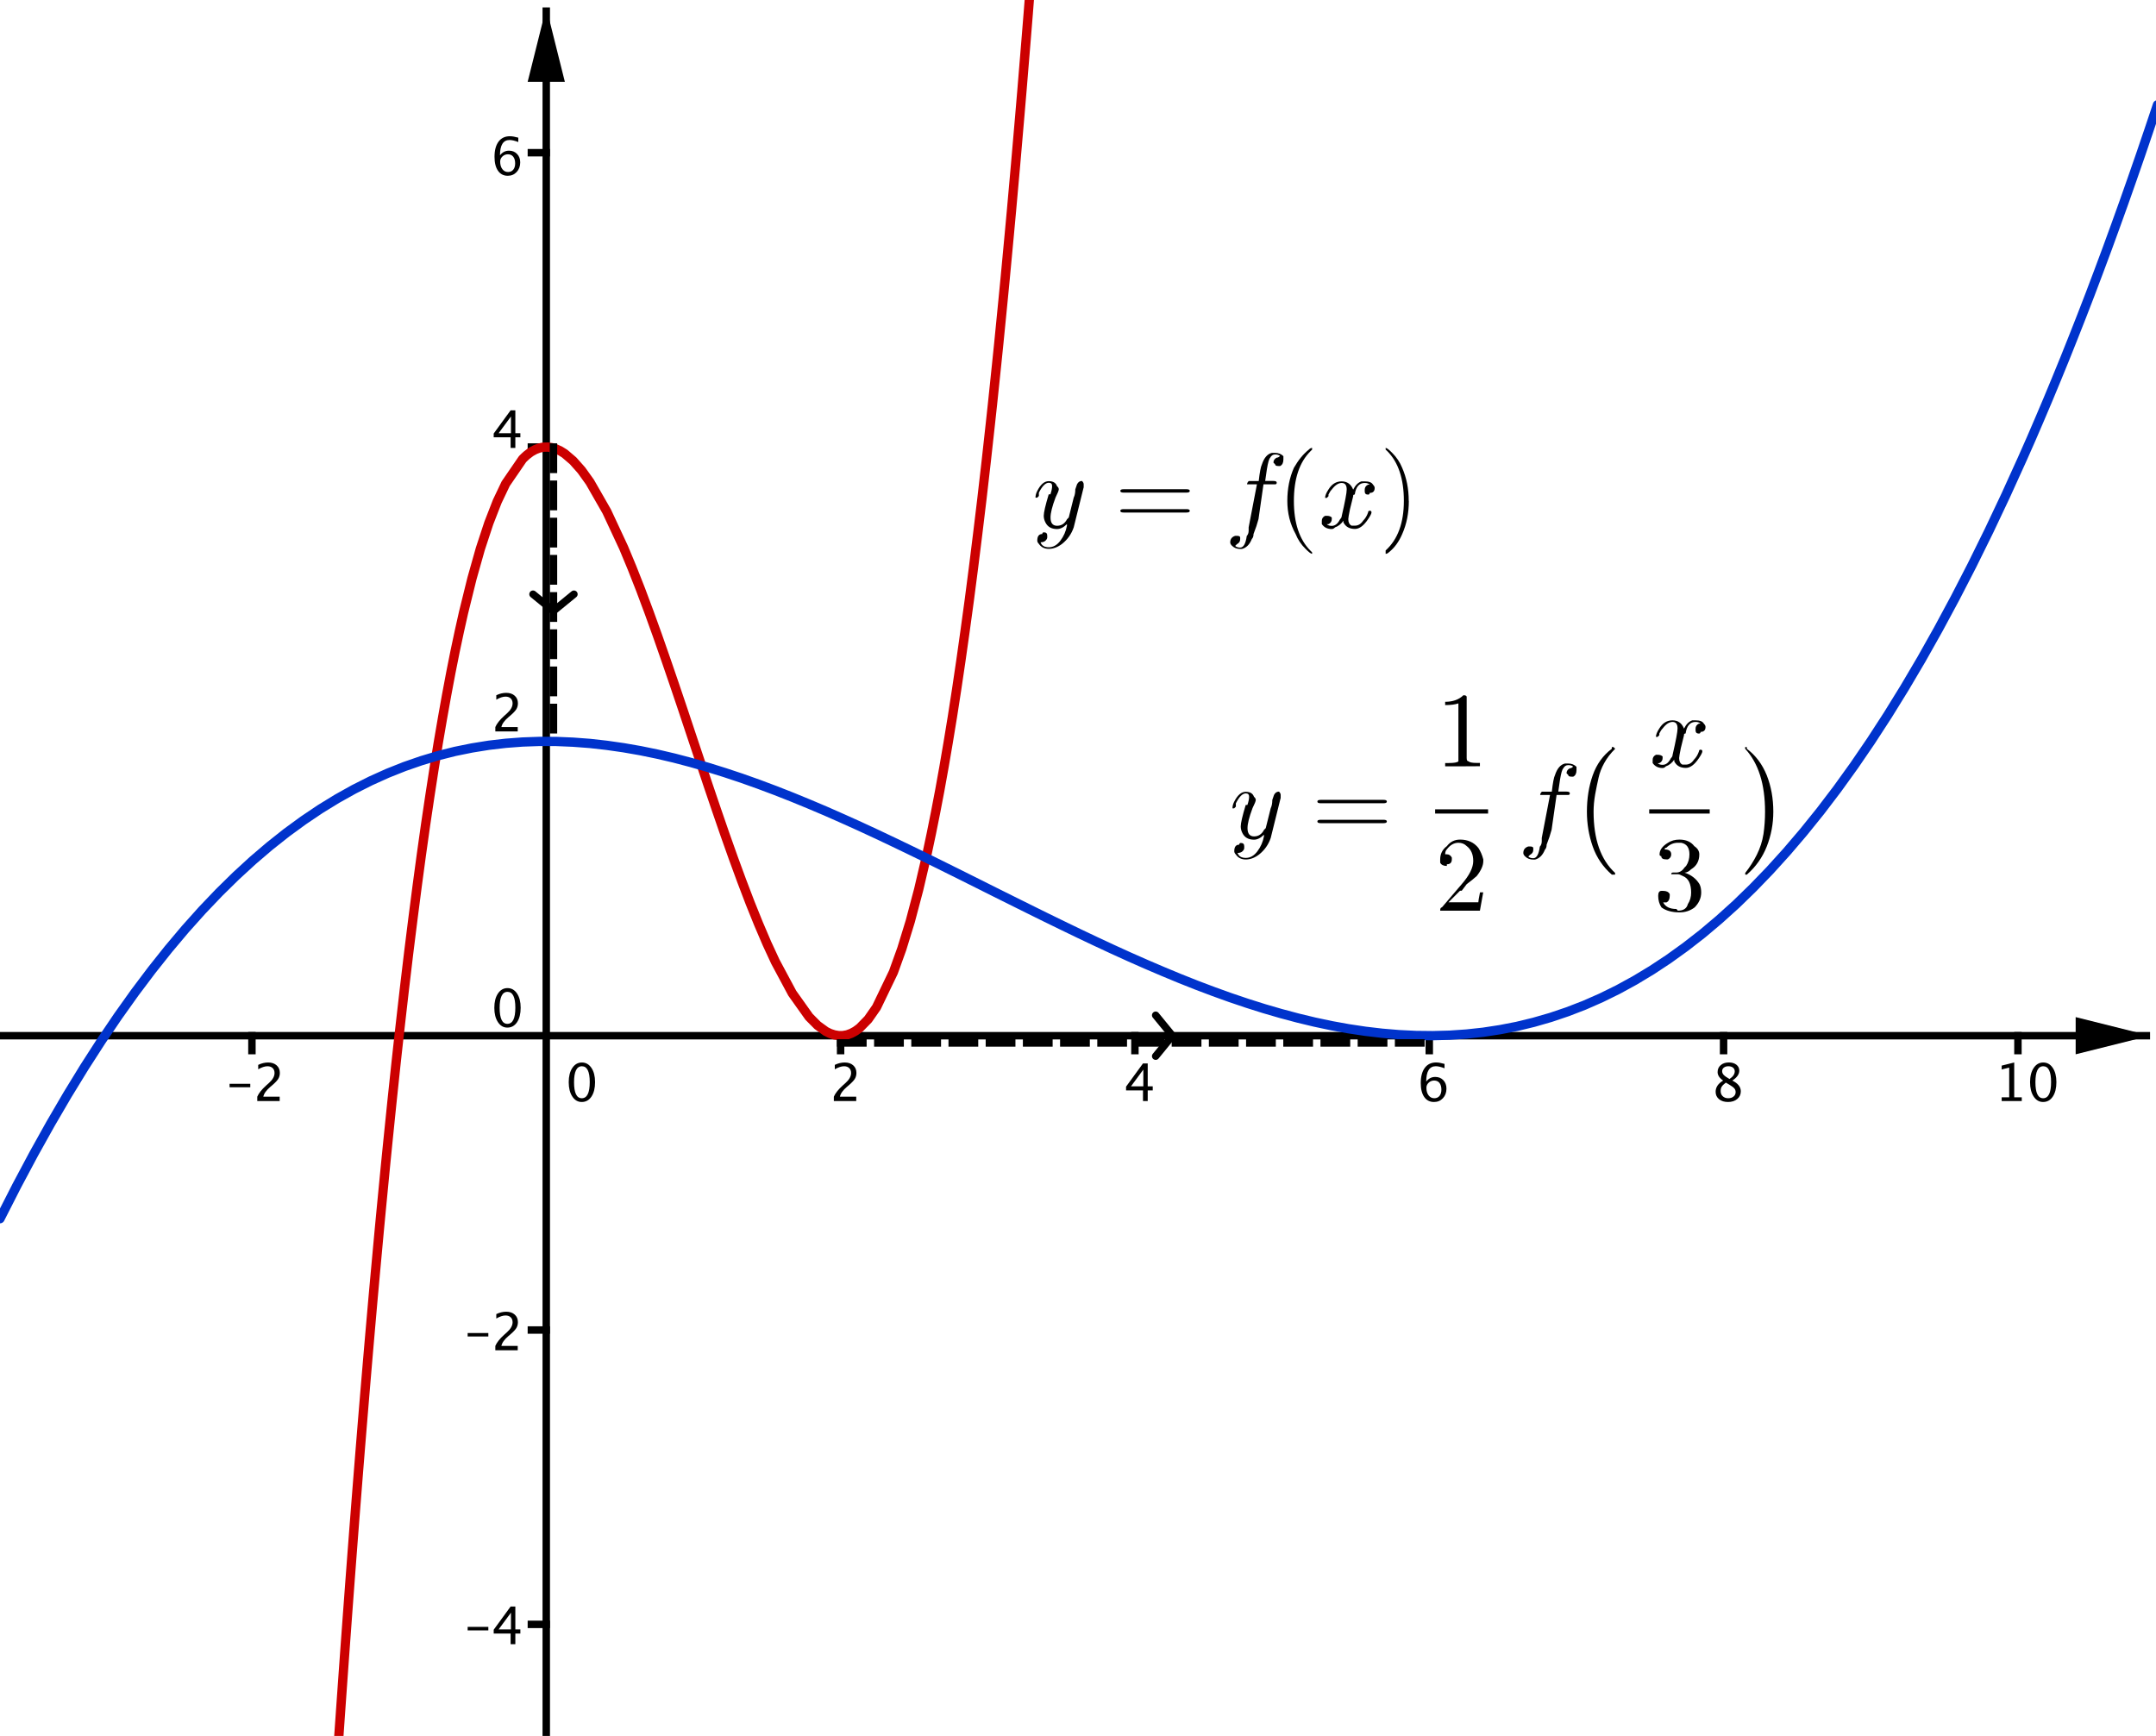 <?xml version='1.0' ?><svg xmlns:dc="http://purl.org/dc/elements/1.1/" xmlns:cc="http://creativecommons.org/ns#" xmlns:rdf="http://www.w3.org/1999/02/22-rdf-syntax-ns#" xmlns:svg="http://www.w3.org/2000/svg" xmlns="http://www.w3.org/2000/svg" id="svg18205" y="0px" x="0px" version="1.1" width="415.57" height="334.606" viewBox="113.22 681.566 415.57 334.606" preserveAspectRatio="none">
  <defs id="defs18831" />
  <title id="title18207" />
  <g transform="translate(113.22,681.566)" style="stroke-width:1;stroke-linecap:square;stroke-linejoin:miter;stroke-miterlimit:10;stroke-dasharray:none;stroke-dashoffset:0" id="g18209" stroke-miterlimit="10.000">
    <g id="g18211" transform="scale(0.717,0.717)">
      <clipPath id="clip1">
        <path id="path18214" d="m 0,0 0,467 580,0 0,-467 z" />
      </clipPath>
      <g id="g18216" clip-path="url(#clip1)">
        <g style="fill:none;stroke:#000000;stroke-width:2;stroke-linecap:butt;stroke-opacity:1" id="g18218">
          <path id="path18220" d="m 146.85,3 0,464" />
        </g>
        
      </g>
      
    </g>
    
    <g id="g18222" transform="scale(0.717,0.717)">
      <clipPath id="clip2">
        <path id="path18225" d="m 0,0 0,467 580,0 0,-467 z" />
      </clipPath>
      <g id="g18227" clip-path="url(#clip2)">
        <g style="fill:#000000;fill-opacity:1;fill-rule:evenodd;stroke:none" id="g18229">
          <path id="path18231" d="m 146.85,2 -5,20 10,0" />
        </g>
        
      </g>
      
    </g>
    
    <g id="g18233" transform="scale(0.717,0.717)">
      <clipPath id="clip3">
        <path id="path18236" d="m 0,0 0,467 580,0 0,-467 z" />
      </clipPath>
      <g id="g18238" clip-path="url(#clip3)">
        <g style="fill:none;stroke:#000000;stroke-width:2;stroke-linecap:butt;stroke-opacity:1" id="g18240">
          <path id="path18242" d="m 0,278.43 577,0" />
        </g>
        
      </g>
      
    </g>
    
    <g id="g18244" transform="scale(0.717,0.717)">
      <clipPath id="clip4">
        <path id="path18247" d="m 0,0 0,467 580,0 0,-467 z" />
      </clipPath>
      <g id="g18249" clip-path="url(#clip4)">
        <g style="fill:#000000;fill-opacity:1;fill-rule:evenodd;stroke:none" id="g18251">
          <path id="path18253" d="m 578,278.43 -20,-5 0,10" />
        </g>
        
      </g>
      
    </g>
    
    <g id="g18255" transform="scale(0.717,0.717)">
      <clipPath id="clip5">
        <path id="path18258" d="m 0,0 0,467 580,0 0,-467 z" />
      </clipPath>
      <g id="g18260" clip-path="url(#clip5)">
        <g style="fill:#000000;fill-opacity:1;fill-rule:nonzero;stroke:none" id="g18262">
          <path id="path18264" d="m 61.718,292.29 0,-0.93 5.564,0 0,0.93 z m 7.444,3.71 0,-1.18 q 0.588,-1.38 2.379,-3 l 0.772,-0.69 q 1.491,-1.34 1.491,-2.67 0,-0.85 -0.51,-1.33 -0.509,-0.49 -1.398,-0.49 -1.052,0 -2.481,0.82 l 0,-1.19 q 1.347,-0.64 2.673,-0.64 1.422,0 2.283,0.77 0.861,0.76 0.861,2.03 0,0.9 -0.434,1.61 -0.434,0.7 -1.616,1.71 l -0.52,0.44 q -1.62,1.38 -1.873,2.63 l 4.396,0 0,1.18 z" />
        </g>
        
      </g>
      
    </g>
    
    <g id="g18266" transform="scale(0.717,0.717)">
      <clipPath id="clip6">
        <path id="path18269" d="m 0,0 0,467 580,0 0,-467 z" />
      </clipPath>
      <g id="g18271" clip-path="url(#clip6)">
        <g style="fill:none;stroke:#000000;stroke-width:2;stroke-linecap:butt;stroke-opacity:1" id="g18273">
          <path id="path18275" d="m 67.725,278.43 0,4" />
        </g>
        
      </g>
      
    </g>
    
    <g id="g18277" transform="scale(0.717,0.717)">
      <clipPath id="clip7">
        <path id="path18280" d="m 0,0 0,467 580,0 0,-467 z" />
      </clipPath>
      <g id="g18282" clip-path="url(#clip7)">
        <g style="fill:#000000;fill-opacity:1;fill-rule:nonzero;stroke:none" id="g18284">
          <path id="path18286" d="m 156.39,296.25 q -1.57,0 -2.53,-1.47 -0.97,-1.47 -0.97,-3.85 0,-2.39 0.97,-3.84 0.98,-1.46 2.57,-1.46 1.59,0 2.57,1.46 0.97,1.45 0.97,3.82 0,2.44 -0.97,3.89 -0.98,1.45 -2.61,1.45 z m 0.01,-1.01 q 2.14,0 2.14,-4.35 0,-4.25 -2.11,-4.25 -2.11,0 -2.11,4.29 0,4.31 2.08,4.31 z" />
        </g>
        
      </g>
      
    </g>
    
    <g id="g18288" transform="scale(0.717,0.717)">
      <clipPath id="clip8">
        <path id="path18291" d="m 0,0 0,467 580,0 0,-467 z" />
      </clipPath>
      <g id="g18293" clip-path="url(#clip8)">
        <g style="fill:#000000;fill-opacity:1;fill-rule:nonzero;stroke:none" id="g18295">
          <path id="path18297" d="m 224.16,296 0,-1.18 q 0.59,-1.38 2.38,-3 l 0.77,-0.69 q 1.49,-1.34 1.49,-2.67 0,-0.85 -0.51,-1.33 -0.5,-0.49 -1.39,-0.49 -1.06,0 -2.48,0.82 l 0,-1.19 q 1.34,-0.64 2.67,-0.64 1.42,0 2.28,0.77 0.86,0.76 0.86,2.03 0,0.9 -0.43,1.61 -0.44,0.7 -1.62,1.71 l -0.52,0.44 q -1.62,1.38 -1.87,2.63 l 4.39,0 0,1.18 z" />
        </g>
        
      </g>
      
    </g>
    
    <g id="g18299" transform="scale(0.717,0.717)">
      <clipPath id="clip9">
        <path id="path18302" d="m 0,0 0,467 580,0 0,-467 z" />
      </clipPath>
      <g id="g18304" clip-path="url(#clip9)">
        <g style="fill:none;stroke:#000000;stroke-width:2;stroke-linecap:butt;stroke-opacity:1" id="g18306">
          <path id="path18308" d="m 225.98,278.43 0,4" />
        </g>
        
      </g>
      
    </g>
    
    <g id="g18310" transform="scale(0.717,0.717)">
      <clipPath id="clip10">
        <path id="path18313" d="m 0,0 0,467 580,0 0,-467 z" />
      </clipPath>
      <g id="g18315" clip-path="url(#clip10)">
        <g style="fill:#000000;fill-opacity:1;fill-rule:nonzero;stroke:none" id="g18317">
          <path id="path18319" d="m 307.27,296 0,-2.86 -4.55,0 0,-1.02 4.55,-6.24 1.27,0 0,6.16 1.35,0 0,1.1 -1.35,0 0,2.86 z m -3.23,-3.96 3.32,0 0,-4.5 z" />
        </g>
        
      </g>
      
    </g>
    
    <g id="g18321" transform="scale(0.717,0.717)">
      <clipPath id="clip11">
        <path id="path18324" d="m 0,0 0,467 580,0 0,-467 z" />
      </clipPath>
      <g id="g18326" clip-path="url(#clip11)">
        <g style="fill:none;stroke:#000000;stroke-width:2;stroke-linecap:butt;stroke-opacity:1" id="g18328">
          <path id="path18330" d="m 305.1,278.43 0,4" />
        </g>
        
      </g>
      
    </g>
    
    <g id="g18332" transform="scale(0.717,0.717)">
      <clipPath id="clip12">
        <path id="path18335" d="m 0,0 0,467 580,0 0,-467 z" />
      </clipPath>
      <g id="g18337" clip-path="url(#clip12)">
        <g style="fill:#000000;fill-opacity:1;fill-rule:nonzero;stroke:none" id="g18339">
          <path id="path18341" d="m 383.41,290.76 q 0.96,-1.25 2.42,-1.25 1.33,0 2.17,0.87 0.85,0.88 0.85,2.26 0,1.58 -0.95,2.59 -0.95,1.02 -2.4,1.02 -1.68,0 -2.62,-1.34 -0.94,-1.35 -0.94,-3.74 0,-2.63 1.08,-4.09 1.08,-1.46 3.05,-1.46 0.9,0 2.26,0.39 l 0,1.17 q -1.43,-0.55 -2.34,-0.55 -2.58,0 -2.58,4.13 z m 4.08,2.18 q 0,-1.15 -0.51,-1.81 -0.52,-0.65 -1.43,-0.65 -0.86,0 -1.47,0.57 -0.62,0.57 -0.62,1.38 0,1.27 0.59,2.04 0.58,0.77 1.54,0.77 0.87,0 1.39,-0.62 0.51,-0.63 0.51,-1.68 z" />
        </g>
        
      </g>
      
    </g>
    
    <g id="g18343" transform="scale(0.717,0.717)">
      <clipPath id="clip13">
        <path id="path18346" d="m 0,0 0,467 580,0 0,-467 z" />
      </clipPath>
      <g id="g18348" clip-path="url(#clip13)">
        <g style="fill:none;stroke:#000000;stroke-width:2;stroke-linecap:butt;stroke-opacity:1" id="g18350">
          <path id="path18352" d="m 384.23,278.43 0,4" />
        </g>
        
      </g>
      
    </g>
    
    <g id="g18354" transform="scale(0.717,0.717)">
      <clipPath id="clip14">
        <path id="path18357" d="m 0,0 0,467 580,0 0,-467 z" />
      </clipPath>
      <g id="g18359" clip-path="url(#clip14)">
        <g style="fill:#000000;fill-opacity:1;fill-rule:nonzero;stroke:none" id="g18361">
          <path id="path18363" d="m 463.22,290.49 q -1.48,-1.03 -1.48,-2.28 0,-1.15 0.84,-1.87 0.84,-0.72 2.19,-0.72 1.25,0 2.03,0.61 0.77,0.61 0.77,1.58 0,1.47 -1.88,2.68 2.29,1.12 2.29,2.89 0,1.27 -0.96,2.07 -0.96,0.8 -2.48,0.8 -1.49,0 -2.41,-0.75 -0.92,-0.76 -0.92,-1.99 0,-1.82 2.01,-3.02 z m 1.72,-0.42 q 1.41,-0.93 1.41,-2.07 0,-0.61 -0.47,-0.99 -0.47,-0.37 -1.25,-0.37 -0.74,0 -1.21,0.37 -0.46,0.36 -0.46,0.94 0,0.57 0.42,1.02 0.42,0.45 1.56,1.1 z m -0.99,0.97 q -0.81,0.63 -1.1,1.09 -0.29,0.47 -0.29,1.17 0,0.87 0.56,1.4 0.56,0.54 1.47,0.54 0.89,0 1.44,-0.46 0.56,-0.45 0.56,-1.19 0,-0.58 -0.35,-0.99 -0.34,-0.41 -1.33,-1 z" />
        </g>
        
      </g>
      
    </g>
    
    <g id="g18365" transform="scale(0.717,0.717)">
      <clipPath id="clip15">
        <path id="path18368" d="m 0,0 0,467 580,0 0,-467 z" />
      </clipPath>
      <g id="g18370" clip-path="url(#clip15)">
        <g style="fill:none;stroke:#000000;stroke-width:2;stroke-linecap:butt;stroke-opacity:1" id="g18372">
          <path id="path18374" d="m 463.35,278.43 0,4" />
        </g>
        
      </g>
      
    </g>
    
    <g id="g18376" transform="scale(0.717,0.717)">
      <clipPath id="clip16">
        <path id="path18379" d="m 0,0 0,467 580,0 0,-467 z" />
      </clipPath>
      <g id="g18381" clip-path="url(#clip16)">
        <g style="fill:#000000;fill-opacity:1;fill-rule:nonzero;stroke:none" id="g18383">
          <path id="path18385" d="m 538.11,296 0,-1.01 2.02,0 0,-7.99 -2.02,0.51 0,-1.04 3.37,-0.84 0,9.36 2.03,0 0,1.01 z m 11.13,0.25 q -1.56,0 -2.53,-1.47 -0.97,-1.47 -0.97,-3.85 0,-2.39 0.98,-3.84 0.97,-1.46 2.56,-1.46 1.6,0 2.57,1.46 0.97,1.45 0.97,3.82 0,2.44 -0.97,3.89 -0.97,1.45 -2.61,1.45 z m 0.01,-1.01 q 2.14,0 2.14,-4.35 0,-4.25 -2.11,-4.25 -2.1,0 -2.1,4.29 0,4.31 2.07,4.31 z" />
        </g>
        
      </g>
      
    </g>
    
    <g id="g18387" transform="scale(0.717,0.717)">
      <clipPath id="clip17">
        <path id="path18390" d="m 0,0 0,467 580,0 0,-467 z" />
      </clipPath>
      <g id="g18392" clip-path="url(#clip17)">
        <g style="fill:none;stroke:#000000;stroke-width:2;stroke-linecap:butt;stroke-opacity:1" id="g18394">
          <path id="path18396" d="m 542.48,278.43 0,4" />
        </g>
        
      </g>
      
    </g>
    
    <g id="g18398" transform="scale(0.717,0.717)">
      <clipPath id="clip18">
        <path id="path18401" d="m 0,0 0,467 580,0 0,-467 z" />
      </clipPath>
      <g id="g18403" clip-path="url(#clip18)">
        <g style="fill:#000000;fill-opacity:1;fill-rule:nonzero;stroke:none" id="g18405">
          <path id="path18407" d="m 125.72,438.29 0,-0.93 5.56,0 0,0.93 z m 11.55,3.71 0,-2.86 -4.55,0 0,-1.02 4.55,-6.24 1.27,0 0,6.16 1.35,0 0,1.1 -1.35,0 0,2.86 z m -3.23,-3.96 3.32,0 0,-4.5 z" />
        </g>
        
      </g>
      
    </g>
    
    <g id="g18409" transform="scale(0.717,0.717)">
      <clipPath id="clip19">
        <path id="path18412" d="m 0,0 0,467 580,0 0,-467 z" />
      </clipPath>
      <g id="g18414" clip-path="url(#clip19)">
        <g style="fill:none;stroke:#000000;stroke-width:2;stroke-linecap:butt;stroke-opacity:1" id="g18416">
          <path id="path18418" d="m 142.85,436.68 4,0" />
        </g>
        
      </g>
      
    </g>
    
    <g id="g18420" transform="scale(0.717,0.717)">
      <clipPath id="clip20">
        <path id="path18423" d="m 0,0 0,467 580,0 0,-467 z" />
      </clipPath>
      <g id="g18425" clip-path="url(#clip20)">
        <g style="fill:#000000;fill-opacity:1;fill-rule:nonzero;stroke:none" id="g18427">
          <path id="path18429" d="m 125.72,359.29 0,-0.93 5.56,0 0,0.93 z m 7.44,3.71 0,-1.18 q 0.59,-1.38 2.38,-3 l 0.77,-0.69 q 1.49,-1.34 1.49,-2.67 0,-0.85 -0.51,-1.33 -0.5,-0.49 -1.39,-0.49 -1.06,0 -2.48,0.82 l 0,-1.19 q 1.34,-0.64 2.67,-0.64 1.42,0 2.28,0.77 0.86,0.76 0.86,2.03 0,0.9 -0.43,1.61 -0.44,0.7 -1.62,1.71 l -0.52,0.44 q -1.62,1.38 -1.87,2.63 l 4.39,0 0,1.18 z" />
        </g>
        
      </g>
      
    </g>
    
    <g id="g18431" transform="scale(0.717,0.717)">
      <clipPath id="clip21">
        <path id="path18434" d="m 0,0 0,467 580,0 0,-467 z" />
      </clipPath>
      <g id="g18436" clip-path="url(#clip21)">
        <g style="fill:none;stroke:#000000;stroke-width:2;stroke-linecap:butt;stroke-opacity:1" id="g18438">
          <path id="path18440" d="m 142.85,357.55 4,0" />
        </g>
        
      </g>
      
    </g>
    
    <g id="g18442" transform="scale(0.717,0.717)">
      <clipPath id="clip22">
        <path id="path18445" d="m 0,0 0,467 580,0 0,-467 z" />
      </clipPath>
      <g id="g18447" clip-path="url(#clip22)">
        <g style="fill:#000000;fill-opacity:1;fill-rule:nonzero;stroke:none" id="g18449">
          <path id="path18451" d="m 136.39,276.25 q -1.57,0 -2.53,-1.47 -0.97,-1.47 -0.97,-3.85 0,-2.39 0.97,-3.84 0.98,-1.46 2.57,-1.46 1.59,0 2.57,1.46 0.97,1.45 0.97,3.82 0,2.44 -0.97,3.89 -0.98,1.45 -2.61,1.45 z m 0.01,-1.01 q 2.14,0 2.14,-4.35 0,-4.25 -2.11,-4.25 -2.11,0 -2.11,4.29 0,4.31 2.08,4.31 z" />
        </g>
        
      </g>
      
    </g>
    
    <g id="g18453" transform="matrix(0.717,0,0,0.717,0,-6)">
      <clipPath id="clip23">
        <path id="path18456" d="m 0,0 0,467 580,0 0,-467 z" />
      </clipPath>
      <g id="g18458" clip-path="url(#clip23)">
        <g style="fill:#000000;fill-opacity:1;fill-rule:nonzero;stroke:none" id="g18460">
          <path id="path18462" d="m 133.16,205 0,-1.18 q 0.59,-1.38 2.38,-3 l 0.77,-0.69 q 1.49,-1.34 1.49,-2.67 0,-0.85 -0.51,-1.33 -0.5,-0.49 -1.39,-0.49 -1.06,0 -2.48,0.82 l 0,-1.19 q 1.34,-0.64 2.67,-0.64 1.42,0 2.28,0.77 0.86,0.76 0.86,2.03 0,0.9 -0.43,1.61 -0.44,0.7 -1.62,1.71 l -0.52,0.44 q -1.62,1.38 -1.87,2.63 l 4.39,0 0,1.18 z" />
        </g>
        
      </g>
      
    </g>
    
    <g id="g18464" transform="scale(0.717,0.717)">
      <clipPath id="clip24">
        <path id="path18467" d="m 0,0 0,467 580,0 0,-467 z" />
      </clipPath>
      <g id="g18469" clip-path="url(#clip24)">
        <g style="fill:none;stroke:#000000;stroke-width:2;stroke-linecap:butt;stroke-opacity:1" id="g18471">
          <path id="path18473" d="m 142.85,199.3 4,0" />
        </g>
        
      </g>
      
    </g>
    
    <g id="g18475" transform="matrix(0.717,0,0,0.717,0,-4)">
      <clipPath id="clip25">
        <path id="path18478" d="m 0,0 0,467 580,0 0,-467 z" />
      </clipPath>
      <g id="g18480" clip-path="url(#clip25)">
        <g style="fill:#000000;fill-opacity:1;fill-rule:nonzero;stroke:none" id="g18482">
          <path id="path18484" d="m 137.27,126 0,-2.86 -4.55,0 0,-1.02 4.55,-6.24 1.27,0 0,6.16 1.35,0 0,1.1 -1.35,0 0,2.86 z m -3.23,-3.96 3.32,0 0,-4.5 z" />
        </g>
        
      </g>
      
    </g>
    
    <g id="g18486" transform="scale(0.717,0.717)">
      <clipPath id="clip26">
        <path id="path18489" d="m 0,0 0,467 580,0 0,-467 z" />
      </clipPath>
      <g id="g18491" clip-path="url(#clip26)">
        <g style="fill:none;stroke:#000000;stroke-width:2;stroke-linecap:butt;stroke-opacity:1" id="g18493">
          <path id="path18495" d="m 142.85,120.18 4,0" />
        </g>
        
      </g>
      
    </g>
    
    <g id="g18497" transform="scale(0.717,0.717)">
      <clipPath id="clip27">
        <path id="path18500" d="m 0,0 0,467 580,0 0,-467 z" />
      </clipPath>
      <g id="g18502" clip-path="url(#clip27)">
        <g style="fill:#000000;fill-opacity:1;fill-rule:nonzero;stroke:none" id="g18504">
          <path id="path18506" d="m 134.41,41.757 q 0.96,-1.251 2.42,-1.251 1.33,0 2.17,0.878 0.85,0.879 0.85,2.253 0,1.579 -0.95,2.597 -0.95,1.019 -2.4,1.019 -1.68,0 -2.62,-1.347 -0.94,-1.346 -0.94,-3.739 0,-2.632 1.08,-4.088 1.08,-1.456 3.05,-1.456 0.9,0 2.26,0.383 l 0,1.176 q -1.43,-0.547 -2.34,-0.547 -2.58,0 -2.58,4.122 z m 4.08,2.181 q 0,-1.149 -0.51,-1.805 -0.52,-0.656 -1.43,-0.656 -0.86,0 -1.47,0.574 -0.62,0.574 -0.62,1.381 0,1.271 0.59,2.04 0.58,0.769 1.54,0.769 0.87,0 1.39,-0.625 0.51,-0.626 0.51,-1.678 z" />
        </g>
        
      </g>
      
    </g>
    
    <g id="g18508" transform="scale(0.717,0.717)">
      <clipPath id="clip28">
        <path id="path18511" d="m 0,0 0,467 580,0 0,-467 z" />
      </clipPath>
      <g id="g18513" clip-path="url(#clip28)">
        <g style="fill:none;stroke:#000000;stroke-width:2;stroke-linecap:butt;stroke-opacity:1" id="g18515">
          <path id="path18517" d="m 142.85,41.05 4,0" />
        </g>
        
      </g>
      
    </g>
    
    <g id="misc" />
    
    <g id="layer0">
      <g id="g18521" transform="scale(0.717,0.717)">
        <clipPath id="clip29">
          <path id="path18524" d="m 0,0 0,467 580,0 0,-467 z" />
        </clipPath>
        <g id="g18526" clip-path="url(#clip29)">
          <g style="fill:none;stroke:#cc0000;stroke-width:2.5;stroke-linecap:round;stroke-linejoin:round;stroke-opacity:1" id="g18528">
            <path id="path18530" d="m 90.625,473.45 0.566,-8.2 0.567,-8.08 0.566,-7.97 0.567,-7.86 0.566,-7.74 0.566,-7.62 0.567,-7.51 0.566,-7.4 0.567,-7.28 0.566,-7.18 0.566,-7.06 0.567,-6.96 0.566,-6.84 0.567,-6.73 0.566,-6.63 0.567,-6.52 0.562,-6.41 0.57,-6.31 0.57,-6.2 0.56,-6.1 0.57,-5.99 0.57,-5.89 0.56,-5.79 0.57,-5.69 0.57,-5.58 0.56,-5.48 0.57,-5.39 0.56,-5.29 0.57,-5.18 0.57,-5.09 1.13,-9.89 1.13,-9.51 1.14,-9.13 1.13,-8.76 1.13,-8.4 1.13,-8.03 1.14,-7.68 1.13,-7.33 1.13,-6.99 1.14,-6.65 1.13,-6.32 1.13,-6 1.13,-5.67 1.14,-5.36 1.13,-5.05 2.27,-9.19 2.26,-8.01 2.27,-6.89 2.26,-5.81 2.27,-4.77 4.53,-6.61 0.57,-0.56 0.56,-0.51 1.13,-0.86 1.14,-0.63 1.13,-0.43 1.13,-0.23 1.14,-0.02 1.13,0.16 1.13,0.36 1.13,0.53 1.14,0.71 2.26,1.93 2.27,2.56 2.26,3.16 4.53,7.91 4.54,9.74 2.26,5.44 2.27,5.77 2.26,6.05 2.27,6.29 2.26,6.48 2.27,6.62 2.27,6.72 2.26,6.79 2.27,6.79 2.26,6.76 2.27,6.69 2.26,6.56 2.27,6.4 2.27,6.19 2.26,5.93 2.27,5.63 2.26,5.29 2.27,4.9 4.53,8.45 4.53,6.37 2.27,2.28 2.26,1.64 1.13,0.55 1.14,0.37 1.13,0.19 1.13,0 1.14,-0.2 1.13,-0.41 1.13,-0.61 1.13,-0.83 2.27,-2.32 2.26,-3.24 4.54,-9.44 2.26,-6.28 2.27,-7.38 2.26,-8.53 2.27,-9.72 1.13,-5.33 1.13,-5.63 1.14,-5.96 1.13,-6.28 1.13,-6.61 1.14,-6.95 1.13,-7.3 1.13,-7.64 1.13,-7.99 1.14,-8.35 1.13,-8.72 1.13,-9.09 1.14,-9.46 1.13,-9.85 0.56,-5.07 0.57,-5.16 0.57,-5.26 0.56,-5.36 0.57,-5.466 0.57,-5.562 0.56,-5.662 0.57,-5.764 0.57,-5.867 0.56,-5.969 0.57,-6.073 0.57,-6.178 0.56,-6.282 0.57,-6.389 0.56,-6.495 0.57,-6.602 0.57,-6.71 0.56,-6.818 0.57,-6.928 0.57,-7.038 0.56,-7.149 0.57,-7.26" />
          </g>
          
        </g>
        
      </g>
      
      <g id="g18532" transform="scale(0.717,0.717)">
        <clipPath id="clip30">
          <path id="path18535" d="m 0,0 0,467 580,0 0,-467 z" />
        </clipPath>
        <g id="g18537" clip-path="url(#clip30)">
          <g style="fill:none;stroke:#0033cc;stroke-width:2.5;stroke-linecap:round;stroke-linejoin:round;stroke-opacity:1" id="g18539">
            <path id="path18541" d="m 0,327.62 4.531,-8.89 4.531,-8.5 4.532,-8.13 4.531,-7.76 4.531,-7.4 4.532,-7.04 4.531,-6.7 4.531,-6.36 4.531,-6.02 4.531,-5.7 4.532,-5.38 4.531,-5.06 4.531,-4.75 4.532,-4.45 4.531,-4.16 4.531,-3.87 4.531,-3.59 4.531,-3.31 4.532,-3.05 4.531,-2.78 4.531,-2.53 4.532,-2.28 4.532,-2.04 4.53,-1.8 4.53,-1.57 4.53,-1.36 4.53,-1.14 4.54,-0.92 4.53,-0.73 4.53,-0.53 4.53,-0.34 4.53,-0.16 4.53,0.01 4.53,0.19 4.53,0.34 4.53,0.51 4.54,0.65 4.53,0.79 4.53,0.93 4.53,1.06 4.53,1.19 4.53,1.3 4.53,1.41 4.54,1.51 4.53,1.61 4.53,1.7 4.53,1.78 4.53,1.86 4.53,1.92 4.53,2 4.53,2.04 4.53,2.1 4.54,2.15 4.53,2.18 4.53,2.2 4.53,2.24 4.53,2.25 4.53,2.26 4.53,2.27 4.54,2.26 4.53,2.25 4.53,2.24 4.53,2.21 4.53,2.19 4.53,2.15 4.53,2.11 4.53,2.06 4.53,2 4.54,1.94 4.53,1.88 4.53,1.8 4.53,1.71 4.53,1.63 4.53,1.53 4.53,1.43 4.54,1.32 4.53,1.21 4.53,1.09 4.53,0.96 4.53,0.82 4.53,0.68 4.53,0.53 4.53,0.38 4.53,0.22 4.54,0.05 4.53,-0.12 4.53,-0.31 4.53,-0.49 4.53,-0.69 4.53,-0.88 4.53,-1.1 4.54,-1.31 4.53,-1.53 4.53,-1.75 4.53,-1.99 4.53,-2.23 4.53,-2.48 4.53,-2.73 4.53,-2.99 4.53,-3.26 4.54,-3.53 4.53,-3.82 4.53,-4.09 4.53,-4.4 4.53,-4.69 4.53,-5 4.53,-5.31 4.54,-5.63 4.53,-5.95 4.53,-6.29 4.53,-6.63 4.53,-6.98 4.53,-7.33 4.53,-7.68 4.53,-8.06 4.53,-8.42 4.54,-8.81 4.53,-9.19 4.53,-9.58 4.53,-9.98 2.27,-5.14 2.26,-5.25 2.27,-5.35 2.26,-5.45 2.27,-5.554 2.26,-5.661 2.27,-5.768 2.27,-5.875 2.26,-5.984 2.27,-6.092 2.26,-6.201 2.27,-6.312 2.26,-6.424 2.27,-6.535 2.26,-6.649 2.27,-6.762" />
          </g>
          
        </g>
        
      </g>
      
      <g id="g18543" transform="matrix(0.717,0,0,0.717,0,1.39)">
        <clipPath id="clip31">
          <path id="path18546" d="m 0,0 0,467 580,0 0,-467 z" />
        </clipPath>
        <g id="g18548" clip-path="url(#clip31)">
          <g style="fill:none;stroke:#000000;stroke-width:2;stroke-linecap:butt;stroke-linejoin:round;stroke-opacity:1;stroke-dasharray:6, 4" id="g18550">
            <path id="path18552" d="m 225.98,278.43 158.25,0" />
          </g>
          
        </g>
        
      </g>
      
      <g id="g18554" transform="matrix(0.717,0,0,0.717,4,-3.303569e-8)">
        <clipPath id="clip32">
          <path id="path18557" d="m 0,0 0,467 580,0 0,-467 z" />
        </clipPath>
        <g id="g18559" clip-path="url(#clip32)">
          <g style="fill:none;stroke:#000000;stroke-width:2;stroke-linecap:round;stroke-linejoin:round;stroke-opacity:1" id="g18561">
            <path id="path18563" d="m 309.6,278.43 -4.5,5.5" />
          </g>
          
        </g>
        
      </g>
      
      <g id="g18565" transform="matrix(0.717,0,0,0.717,4,-3.303569e-8)">
        <clipPath id="clip33">
          <path id="path18568" d="m 0,0 0,467 580,0 0,-467 z" />
        </clipPath>
        <g id="g18570" clip-path="url(#clip33)">
          <g style="fill:none;stroke:#000000;stroke-width:2;stroke-linecap:round;stroke-linejoin:round;stroke-opacity:1" id="g18572">
            <path id="path18574" d="m 309.6,278.43 -4.5,-5.5" />
          </g>
          
        </g>
        
      </g>
      
      <g id="g18576" transform="matrix(0.717,0,0,0.717,1.39,0)">
        <clipPath id="clip34">
          <path id="path18579" d="m 0,0 0,467 580,0 0,-467 z" />
        </clipPath>
        <g id="g18581" clip-path="url(#clip34)">
          <g style="fill:none;stroke:#000000;stroke-width:2;stroke-linecap:butt;stroke-linejoin:round;stroke-opacity:1;stroke-dasharray:6, 4" id="g18583">
            <path id="path18585" d="m 146.85,120.18 0,79.12" />
          </g>
          
        </g>
        
      </g>
      
      <g id="g18587" transform="matrix(0.717,0,0,0.717,1.39,0)">
        <clipPath id="clip35">
          <path id="path18590" d="m 0,0 0,467 580,0 0,-467 z" />
        </clipPath>
        <g id="g18592" clip-path="url(#clip35)">
          <g style="fill:none;stroke:#000000;stroke-width:2;stroke-linecap:round;stroke-linejoin:round;stroke-opacity:1" id="g18594">
            <path id="path18596" d="m 146.85,164.24 -5.5,-4.5" />
          </g>
          
        </g>
        
      </g>
      
      <g id="g18598" transform="scale(0.717,0.717)">
        <clipPath id="clip36">
          <path id="path18601" d="m 0,0 0,467 580,0 0,-467 z" />
        </clipPath>
        <g transform="translate(1.94,0)" id="g18603" clip-path="url(#clip36)">
          <g style="fill:none;stroke:#000000;stroke-width:2;stroke-linecap:round;stroke-linejoin:round;stroke-opacity:1" id="g18605">
            <path id="path18607" d="m 146.85,164.24 5.5,-4.5" />
          </g>
          
        </g>
        
      </g>
      
      
      
      
      <g id="g18642" transform="matrix(20.419,0,0,20.419,198.977,101.648)">
        <clipPath id="clip40">
          <path id="path18645" d="m -14.632,-7.592 0,24.579 30.527,0 0,-24.579 z" />
        </clipPath>
        <g id="g18647" clip-path="url(#clip40)">
          <g style="fill:#000000;fill-opacity:1;fill-rule:nonzero;stroke:none" id="g18649">
            <path id="path18651" d="M 0.484,-0.375 0.391,0 Q 0.359,0.094 0.281,0.156 0.219,0.203 0.156,0.203 0.094,0.203 0.062,0.156 0.047,0.141 0.047,0.125 q 0,-0.062 0.047,-0.062 0,-0.016 0.016,-0.016 0.031,0 0.031,0.031 0,0 0,0.016 0,0.016 -0.016,0.031 Q 0.109,0.141 0.078,0.141 0.094,0.188 0.156,0.188 q 0.062,0 0.109,-0.062 0.047,-0.062 0.062,-0.141 0,-0.016 0,-0.016 -0.047,0.047 -0.094,0.047 -0.078,0 -0.109,-0.062 -0.016,-0.031 -0.016,-0.063 0,-0.047 0.047,-0.203 0,0 0.016,0 0.016,-0.047 0.016,-0.078 0,-0.031 -0.031,-0.031 -0.047,0 -0.094,0.094 l 0,0 q 0,0.016 0,0.031 -0.016,0.016 -0.016,0.016 -0.016,0 -0.016,0 0,-0.031 0.016,-0.062 0.047,-0.094 0.109,-0.094 0.062,0 0.078,0.047 Q 0.25,-0.375 0.25,-0.359 q 0,0.016 -0.031,0.078 -0.047,0.125 -0.047,0.188 0,0.078 0.062,0.078 0.062,0 0.094,-0.062 0.016,-0.016 0.016,-0.016 l 0.047,-0.188 Q 0.406,-0.312 0.406,-0.359 0.422,-0.406 0.422,-0.406 0.438,-0.438 0.469,-0.438 q 0.016,0.016 0.016,0.031 0,0.016 0,0.031 z" />
          </g>
          
        </g>
        
      </g>
      
      <g id="g18653" transform="matrix(20.419,0,0,20.419,214.652,101.648)">
        <clipPath id="clip41">
          <path id="path18656" d="m -15.4,-7.592 0,24.579 30.527,0 0,-24.579 z" />
        </clipPath>
        <g id="g18658" clip-path="url(#clip41)">
          <g style="fill:#000000;fill-opacity:1;fill-rule:nonzero;stroke:none" id="g18660">
            <path id="path18662" d="m 0.688,-0.328 -0.594,0 q -0.031,0 -0.031,-0.016 0,-0.016 0.031,-0.016 l 0.594,0 q 0.031,0 0.031,0.016 0,0.016 -0.031,0.016 z m 0,0.188 -0.594,0 q -0.031,0 -0.031,-0.016 0,-0.016 0.031,-0.016 l 0.594,0 q 0.031,0 0.031,0.016 0,0.016 -0.031,0.016 z" />
          </g>
          
        </g>
        
      </g>
      
      <g id="g18664" transform="matrix(20.419,0,0,20.419,236.207,101.648)">
        <clipPath id="clip42">
          <path id="path18667" d="m -16.455,-7.592 0,24.579 30.526,0 0,-24.579 z" />
        </clipPath>
        <g id="g18669" clip-path="url(#clip42)">
          <g style="fill:#000000;fill-opacity:1;fill-rule:nonzero;stroke:none" id="g18671">
            <path id="path18673" d="m 0.359,-0.406 0,0 -0.047,0.328 q -0.016,0.062 -0.047,0.141 0,0.031 -0.016,0.047 -0.031,0.078 -0.094,0.094 0,0 -0.016,0 -0.047,0 -0.078,-0.031 -0.016,-0.016 -0.016,-0.031 0,-0.047 0.047,-0.062 0,0 0.016,0 0.031,0 0.031,0.016 0,0.016 0,0.016 0,0.031 -0.031,0.047 0,0 -0.016,0.016 0.016,0.016 0.047,0.016 0.047,0 0.062,-0.109 Q 0.219,0.062 0.219,0.031 l 0,-0.031 0.078,-0.406 -0.062,0 q -0.031,0 -0.031,0 l 0,0 0,0 q 0,-0.016 0.016,-0.031 l 0,0 0.016,0 0.078,0 Q 0.328,-0.562 0.344,-0.594 0.375,-0.688 0.438,-0.703 q 0.016,0 0.031,0 0.047,0 0.078,0.031 l 0,0 q 0,0.016 0,0.031 0,0.047 -0.031,0.062 0,0 -0.016,0 -0.031,0 -0.031,-0.016 -0.016,-0.016 -0.016,-0.016 0,-0.031 0.031,-0.047 0.016,0 0.031,-0.016 Q 0.5,-0.688 0.469,-0.688 q -0.031,0 -0.047,0.031 -0.016,0.016 -0.031,0.109 L 0.375,-0.438 l 0.078,0 q 0.031,0 0.031,0.016 0,0.016 -0.016,0.016 l 0,0 -0.016,0 -0.094,0 z" />
          </g>
          
        </g>
        
      </g>
      
      <g id="g18675" transform="matrix(20.419,0,0,20.419,246.212,101.648)">
        <clipPath id="clip43">
          <path id="path18678" d="m -16.945,-7.592 0,24.579 30.527,0 0,-24.579 z" />
        </clipPath>
        <g id="g18680" clip-path="url(#clip43)">
          <g style="fill:#000000;fill-opacity:1;fill-rule:nonzero;stroke:none" id="g18682">
            <path id="path18684" d="m 0.328,0.234 0,0 q 0,0.016 0,0.016 Q 0.312,0.25 0.266,0.203 0.203,0.141 0.172,0.062 0.094,-0.078 0.094,-0.25 q 0,-0.172 0.062,-0.312 0.062,-0.109 0.141,-0.172 Q 0.312,-0.75 0.328,-0.75 q 0,0 0,0.016 0,0 -0.016,0.016 -0.156,0.156 -0.156,0.469 0,0.312 0.156,0.469 0.016,0.016 0.016,0.016 z" />
          </g>
          
        </g>
        
      </g>
      
      <g id="g18686" transform="matrix(20.419,0,0,20.419,254.147,101.648)">
        <clipPath id="clip44">
          <path id="path18689" d="m -17.334,-7.592 0,24.579 30.527,0 0,-24.579 z" />
        </clipPath>
        <g id="g18691" clip-path="url(#clip44)">
          <g style="fill:#000000;fill-opacity:1;fill-rule:nonzero;stroke:none" id="g18693">
            <path id="path18695" d="m 0.328,-0.297 -0.031,0.125 q -0.016,0.078 -0.016,0.094 0,0.047 0.031,0.062 0.016,0 0.031,0 0.047,0 0.078,-0.047 0.031,-0.031 0.047,-0.078 0,-0.016 0.016,-0.016 0.016,0 0.016,0.016 0,0.016 -0.031,0.062 -0.062,0.094 -0.125,0.094 -0.078,0 -0.109,-0.062 0,-0.016 0,-0.016 Q 0.203,-0.016 0.156,0 0.141,0.016 0.125,0.016 q -0.062,0 -0.094,-0.047 0,0 0,-0.031 0,-0.031 0.031,-0.047 0.016,0 0.016,0 0.031,0 0.047,0.016 0,0.016 0,0.016 0,0.031 -0.031,0.047 -0.016,0 -0.016,0 0.016,0.016 0.047,0.016 0.047,0 0.078,-0.062 0.016,-0.016 0.016,-0.031 0.047,-0.203 0.047,-0.25 0,-0.062 -0.047,-0.062 -0.047,0 -0.094,0.062 l 0,0 q 0,0 0,0 -0.016,0.016 -0.031,0.047 0,0 0,0.016 l -0.016,0.016 q 0,0 0,0 -0.016,0 -0.016,0 0,-0.031 0.031,-0.078 0.047,-0.078 0.125,-0.078 0.078,0 0.109,0.078 0.031,-0.062 0.078,-0.078 0.016,0 0.031,0 0.062,0 0.078,0.031 0.016,0.016 0.016,0.031 0,0.047 -0.047,0.047 0,0.016 -0.016,0.016 -0.031,0 -0.031,-0.031 0,0 0,-0.016 0,-0.031 0.031,-0.047 0,0 0.016,0 -0.016,-0.016 -0.047,-0.016 -0.078,0 -0.094,0.109 -0.016,0 -0.016,0.016 z" />
          </g>
          
        </g>
        
      </g>
      
      <g id="g18697" transform="matrix(20.419,0,0,20.419,265.817,101.648)">
        <clipPath id="clip45">
          <path id="path18700" d="m -17.905,-7.592 0,24.579 30.526,0 0,-24.579 z" />
        </clipPath>
        <g id="g18702" clip-path="url(#clip45)">
          <g style="fill:#000000;fill-opacity:1;fill-rule:nonzero;stroke:none" id="g18704">
            <path id="path18706" d="m 0.281,-0.25 0,0 q 0,0.172 -0.062,0.312 Q 0.172,0.172 0.094,0.234 0.078,0.25 0.062,0.25 q 0,0 0,-0.016 0,0 0,-0.016 Q 0.234,0.062 0.234,-0.25 q 0,-0.312 -0.156,-0.469 l 0,0 Q 0.062,-0.734 0.062,-0.734 q 0,-0.016 0,-0.016 0.016,0 0.062,0.047 0.062,0.062 0.094,0.141 0.062,0.141 0.062,0.312 z" />
          </g>
          
        </g>
        
      </g>
      
      <g id="g18708" transform="matrix(20.419,0,0,20.419,236.947,161.524)">
        <clipPath id="clip46">
          <path id="path18711" d="m -17.421,-12.216 0,24.579 30.526,0 0,-24.579 z" />
        </clipPath>
        <g id="g18713" clip-path="url(#clip46)">
          <g style="fill:#000000;fill-opacity:1;fill-rule:nonzero;stroke:none" id="g18715">
            <path id="path18717" d="M 0.484,-0.375 0.391,0 Q 0.359,0.094 0.281,0.156 0.219,0.203 0.156,0.203 0.094,0.203 0.062,0.156 0.047,0.141 0.047,0.125 q 0,-0.062 0.047,-0.062 0,-0.016 0.016,-0.016 0.031,0 0.031,0.031 0,0 0,0.016 0,0.016 -0.016,0.031 Q 0.109,0.141 0.078,0.141 0.094,0.188 0.156,0.188 q 0.062,0 0.109,-0.062 0.047,-0.062 0.062,-0.141 0,-0.016 0,-0.016 -0.047,0.047 -0.094,0.047 -0.078,0 -0.109,-0.062 -0.016,-0.031 -0.016,-0.063 0,-0.047 0.047,-0.203 0,0 0.016,0 0.016,-0.047 0.016,-0.078 0,-0.031 -0.031,-0.031 -0.047,0 -0.094,0.094 l 0,0 q 0,0.016 0,0.031 -0.016,0.016 -0.016,0.016 -0.016,0 -0.016,0 0,-0.031 0.016,-0.062 0.047,-0.094 0.109,-0.094 0.062,0 0.078,0.047 Q 0.25,-0.375 0.25,-0.359 q 0,0.016 -0.031,0.078 -0.047,0.125 -0.047,0.188 0,0.078 0.062,0.078 0.062,0 0.094,-0.062 0.016,-0.016 0.016,-0.016 l 0.047,-0.188 Q 0.406,-0.312 0.406,-0.359 0.422,-0.406 0.422,-0.406 0.438,-0.438 0.469,-0.438 q 0.016,0.016 0.016,0.031 0,0.016 0,0.031 z" />
          </g>
          
        </g>
        
      </g>
      
      <g id="g18719" transform="matrix(20.419,0,0,20.419,252.637,161.524)">
        <clipPath id="clip47">
          <path id="path18722" d="m -18.189,-12.216 0,24.579 30.526,0 0,-24.579 z" />
        </clipPath>
        <g id="g18724" clip-path="url(#clip47)">
          <g style="fill:#000000;fill-opacity:1;fill-rule:nonzero;stroke:none" id="g18726">
            <path id="path18728" d="m 0.688,-0.328 -0.594,0 q -0.031,0 -0.031,-0.016 0,-0.016 0.031,-0.016 l 0.594,0 q 0.031,0 0.031,0.016 0,0.016 -0.031,0.016 z m 0,0.188 -0.594,0 q -0.031,0 -0.031,-0.016 0,-0.016 0.031,-0.016 l 0.594,0 q 0.031,0 0.031,0.016 0,0.016 -0.031,0.016 z" />
          </g>
          
        </g>
        
      </g>
      
      <g id="g18730" transform="matrix(20.419,0,0,20.419,276.637,147.709)">
        <clipPath id="clip48">
          <path id="path18733" d="m -19.365,-11.539 0,24.579 30.527,0 0,-24.579 z" />
        </clipPath>
        <g id="g18735" clip-path="url(#clip48)">
          <g style="fill:#000000;fill-opacity:1;fill-rule:nonzero;stroke:none" id="g18737">
            <path id="path18739" d="m 0.297,-0.641 0,0.562 q 0,0.031 0.016,0.031 0.016,0.016 0.078,0.016 l 0.031,0 0,0.031 Q 0.391,0 0.25,0 0.125,0 0.094,0 l 0,-0.031 0.031,0 q 0.078,0 0.094,-0.016 l 0,0 q 0,-0.016 0,-0.031 l 0,-0.516 q -0.047,0.016 -0.125,0.016 l 0,-0.031 q 0.109,0 0.172,-0.062 0.031,0 0.031,0.016 l 0,0 0,0 q 0,0 0,0.016 z" />
          </g>
          
        </g>
        
      </g>
      
      <g id="g18741" transform="matrix(20.419,0,0,20.419,-118.793,-87.926)">
        <clipPath id="clip49">
          <path id="path18744" d="m 0,0 0,24.579 30.526,0 0,-24.579 z" />
        </clipPath>
        <g id="g18746" clip-path="url(#clip49)">
          <g style="fill:#000000;fill-opacity:1;fill-rule:nonzero;stroke:none" id="g18748">
            <path id="path18750" d="m 19.365,11.946 0.5,0 0,0.04 -0.5,0 0,-0.04 z" />
          </g>
          
        </g>
        
      </g>
      
      <g id="g18752" transform="matrix(20.419,0,0,20.419,276.637,175.534)">
        <clipPath id="clip50">
          <path id="path18755" d="m -19.365,-12.902 0,24.579 30.527,0 0,-24.579 z" />
        </clipPath>
        <g id="g18757" clip-path="url(#clip50)">
          <g style="fill:#000000;fill-opacity:1;fill-rule:nonzero;stroke:none" id="g18759">
            <path id="path18761" d="m 0.453,-0.172 0,0 L 0.422,0 0.047,0 q 0,-0.031 0.016,-0.031 l 0,0 L 0.25,-0.25 q 0.109,-0.125 0.109,-0.219 0,-0.094 -0.062,-0.141 l 0,0 0,0 q -0.031,-0.031 -0.078,-0.031 -0.062,0 -0.109,0.062 -0.016,0.016 -0.016,0.047 0,0 0.016,0 0.031,0 0.047,0.031 l 0,0 q 0,0.016 0,0.016 0,0.047 -0.047,0.047 0,0.016 0,0.016 -0.047,0 -0.063,-0.031 0,-0.016 0,-0.031 0,-0.078 0.063,-0.125 0.047,-0.062 0.125,-0.062 0.109,0 0.172,0.078 0.031,0.047 0.047,0.109 0,0 0,0.016 0,0.062 -0.062,0.141 Q 0.359,-0.297 0.297,-0.25 L 0.25,-0.188 l -0.016,0 -0.109,0.109 0.188,0 q 0.078,0 0.094,0 0,-0.016 0.016,-0.094 l 0.031,0 z" />
          </g>
          
        </g>
        
      </g>
      
      <g id="g18763" transform="matrix(20.419,0,0,20.419,292.702,161.524)">
        <clipPath id="clip51">
          <path id="path18766" d="m -20.151,-12.216 0,24.579 30.526,0 0,-24.579 z" />
        </clipPath>
        <g id="g18768" clip-path="url(#clip51)">
          <g style="fill:#000000;fill-opacity:1;fill-rule:nonzero;stroke:none" id="g18770">
            <path id="path18772" d="m 0.359,-0.406 0,0 -0.047,0.328 q -0.016,0.062 -0.047,0.141 0,0.031 -0.016,0.047 -0.031,0.078 -0.094,0.094 0,0 -0.016,0 -0.047,0 -0.078,-0.031 -0.016,-0.016 -0.016,-0.031 0,-0.047 0.047,-0.062 0,0 0.016,0 0.031,0 0.031,0.016 0,0.016 0,0.016 0,0.031 -0.031,0.047 0,0 -0.016,0.016 0.016,0.016 0.047,0.016 0.047,0 0.062,-0.109 Q 0.219,0.062 0.219,0.031 l 0,-0.031 0.078,-0.406 -0.062,0 q -0.031,0 -0.031,0 l 0,0 0,0 q 0,-0.016 0.016,-0.031 l 0,0 0.016,0 0.078,0 Q 0.328,-0.562 0.344,-0.594 0.375,-0.688 0.438,-0.703 q 0.016,0 0.031,0 0.047,0 0.078,0.031 l 0,0 q 0,0.016 0,0.031 0,0.047 -0.031,0.062 0,0 -0.016,0 -0.031,0 -0.031,-0.016 -0.016,-0.016 -0.016,-0.016 0,-0.031 0.031,-0.047 0.016,0 0.031,-0.016 Q 0.5,-0.688 0.469,-0.688 q -0.031,0 -0.047,0.031 -0.016,0.016 -0.031,0.109 L 0.375,-0.438 l 0.078,0 q 0.031,0 0.031,0.016 0,0.016 -0.016,0.016 l 0,0 -0.016,0 -0.094,0 z" />
          </g>
          
        </g>
        
      </g>
      
      <g id="g18774" transform="matrix(20.419,0,0,20.419,302.692,144.979)">
        <clipPath id="clip52">
          <path id="path18777" d="m -20.641,-11.406 0,24.579 30.526,0 0,-24.579 z" />
        </clipPath>
        <g id="g18779" clip-path="url(#clip52)">
          <g style="fill:#000000;fill-opacity:1;fill-rule:nonzero;stroke:none" id="g18781">
            <path id="path18783" d="M 0.391,1.156 Q 0.266,1.047 0.211,0.891 0.156,0.734 0.156,0.562 q 0,-0.188 0.055,-0.344 0.055,-0.156 0.18,-0.25 0,-0.016 0,-0.016 l 0.016,0 q 0,0 0.008,0.008 0.008,0.008 0.008,0.008 0,0 0,0 Q 0.359,0.031 0.32,0.102 0.281,0.172 0.266,0.242 0.25,0.312 0.234,0.398 0.219,0.484 0.219,0.562 q 0,0.391 0.203,0.578 0,0 0,0.016 0,0 -0.008,0 -0.008,0 -0.008,0 l -0.016,0 q 0,0 0,0 z" />
          </g>
          
        </g>
        
      </g>
      
      <g id="g18785" transform="matrix(20.419,0,0,20.419,317.917,147.709)">
        <clipPath id="clip53">
          <path id="path18788" d="m -21.386,-11.539 0,24.579 30.526,0 0,-24.579 z" />
        </clipPath>
        <g id="g18790" clip-path="url(#clip53)">
          <g style="fill:#000000;fill-opacity:1;fill-rule:nonzero;stroke:none" id="g18792">
            <path id="path18794" d="m 0.328,-0.297 -0.031,0.125 q -0.016,0.078 -0.016,0.094 0,0.047 0.031,0.062 0.016,0 0.031,0 0.047,0 0.078,-0.047 0.031,-0.031 0.047,-0.078 0,-0.016 0.016,-0.016 0.016,0 0.016,0.016 0,0.016 -0.031,0.062 -0.062,0.094 -0.125,0.094 -0.078,0 -0.109,-0.062 0,-0.016 0,-0.016 Q 0.203,-0.016 0.156,0 0.141,0.016 0.125,0.016 q -0.062,0 -0.094,-0.047 0,0 0,-0.031 0,-0.031 0.031,-0.047 0.016,0 0.016,0 0.031,0 0.047,0.016 0,0.016 0,0.016 0,0.031 -0.031,0.047 -0.016,0 -0.016,0 0.016,0.016 0.047,0.016 0.047,0 0.078,-0.062 0.016,-0.016 0.016,-0.031 0.047,-0.203 0.047,-0.25 0,-0.062 -0.047,-0.062 -0.047,0 -0.094,0.062 l 0,0 q 0,0 0,0 -0.016,0.016 -0.031,0.047 0,0 0,0.016 l -0.016,0.016 q 0,0 0,0 -0.016,0 -0.016,0 0,-0.031 0.031,-0.078 0.047,-0.078 0.125,-0.078 0.078,0 0.109,0.078 0.031,-0.062 0.078,-0.078 0.016,0 0.031,0 0.062,0 0.078,0.031 0.016,0.016 0.016,0.031 0,0.047 -0.047,0.047 0,0.016 -0.016,0.016 -0.031,0 -0.031,-0.031 0,0 0,-0.016 0,-0.031 0.031,-0.047 0,0 0.016,0 -0.016,-0.016 -0.047,-0.016 -0.078,0 -0.094,0.109 -0.016,0 -0.016,0.016 z" />
          </g>
          
        </g>
        
      </g>
      
      <g id="g18796" transform="matrix(20.419,0,0,20.419,-118.793,-87.926)">
        <clipPath id="clip54">
          <path id="path18799" d="m 0,0 0,24.579 30.526,0 0,-24.579 z" />
        </clipPath>
        <g id="g18801" clip-path="url(#clip54)">
          <g style="fill:#000000;fill-opacity:1;fill-rule:nonzero;stroke:none" id="g18803">
            <path id="path18805" d="m 21.386,11.946 0.571,0 0,0.04 -0.571,0 0,-0.04 z" />
          </g>
          
        </g>
        
      </g>
      
      <g id="g18807" transform="matrix(20.419,0,0,20.419,318.637,175.534)">
        <clipPath id="clip55">
          <path id="path18810" d="m -21.422,-12.902 0,24.579 30.527,0 0,-24.579 z" />
        </clipPath>
        <g id="g18812" clip-path="url(#clip55)">
          <g style="fill:#000000;fill-opacity:1;fill-rule:nonzero;stroke:none" id="g18814">
            <path id="path18816" d="m 0.297,-0.359 0,0 q 0.094,0.031 0.141,0.109 0.016,0.031 0.016,0.078 0,0.078 -0.062,0.141 -0.062,0.047 -0.141,0.047 -0.109,0 -0.172,-0.047 -0.031,-0.047 -0.031,-0.109 0,-0.047 0.031,-0.047 0.016,0 0.016,0 0.047,0 0.062,0.031 0,0.016 0,0.016 0,0.047 -0.031,0.062 -0.016,0 -0.031,0 0.031,0.062 0.125,0.062 Q 0.234,0 0.234,0 0.312,0 0.328,-0.062 q 0.031,-0.047 0.031,-0.109 0,-0.125 -0.078,-0.156 Q 0.25,-0.344 0.234,-0.344 l -0.047,0 q -0.016,0 -0.016,0 0,-0.016 0.016,-0.016 0.016,0 0.031,0 0.047,0 0.078,-0.047 l 0,0 0,0 0,0 0,0 0.016,-0.016 q 0.031,-0.047 0.031,-0.109 0,-0.094 -0.078,-0.109 -0.016,0 -0.031,0 -0.062,0 -0.109,0.047 -0.016,0 -0.016,0.016 0.062,0 0.062,0.047 0,0.031 -0.031,0.047 -0.016,0 -0.016,0 -0.047,0 -0.047,-0.031 l 0,0 0,0 q -0.016,0 -0.016,-0.016 0,-0.062 0.078,-0.109 0.047,-0.031 0.109,-0.031 0.094,0 0.141,0.062 l 0,0 q 0.047,0.031 0.047,0.078 0,0.094 -0.078,0.141 -0.031,0.031 -0.062,0.031 z" />
          </g>
          
        </g>
        
      </g>
      
      <g id="g18818" transform="matrix(20.419,0,0,20.419,335.437,144.979)">
        <clipPath id="clip56">
          <path id="path18821" d="m -22.244,-11.406 0,24.579 30.526,0 0,-24.579 z" />
        </clipPath>
        <g id="g18823" clip-path="url(#clip56)">
          <g style="fill:#000000;fill-opacity:1;fill-rule:nonzero;stroke:none" id="g18825">
            <path id="path18827" d="m 0.047,1.156 q 0,0 0,0 0,-0.016 0,-0.016 Q 0.109,1.062 0.156,0.969 0.203,0.875 0.219,0.773 0.234,0.672 0.234,0.562 q 0,-0.391 -0.188,-0.594 0,0 0,0 0,-0.016 0,-0.016 l 0.016,0 q 0,0 0,0.016 0.125,0.094 0.188,0.25 Q 0.312,0.375 0.312,0.562 0.312,0.734 0.25,0.891 0.188,1.047 0.062,1.156 q 0,0 0,0 l -0.016,0 z" />
          </g>
          
        </g>
        
      </g>
      
    </g>
    
  </g>
  
</svg>